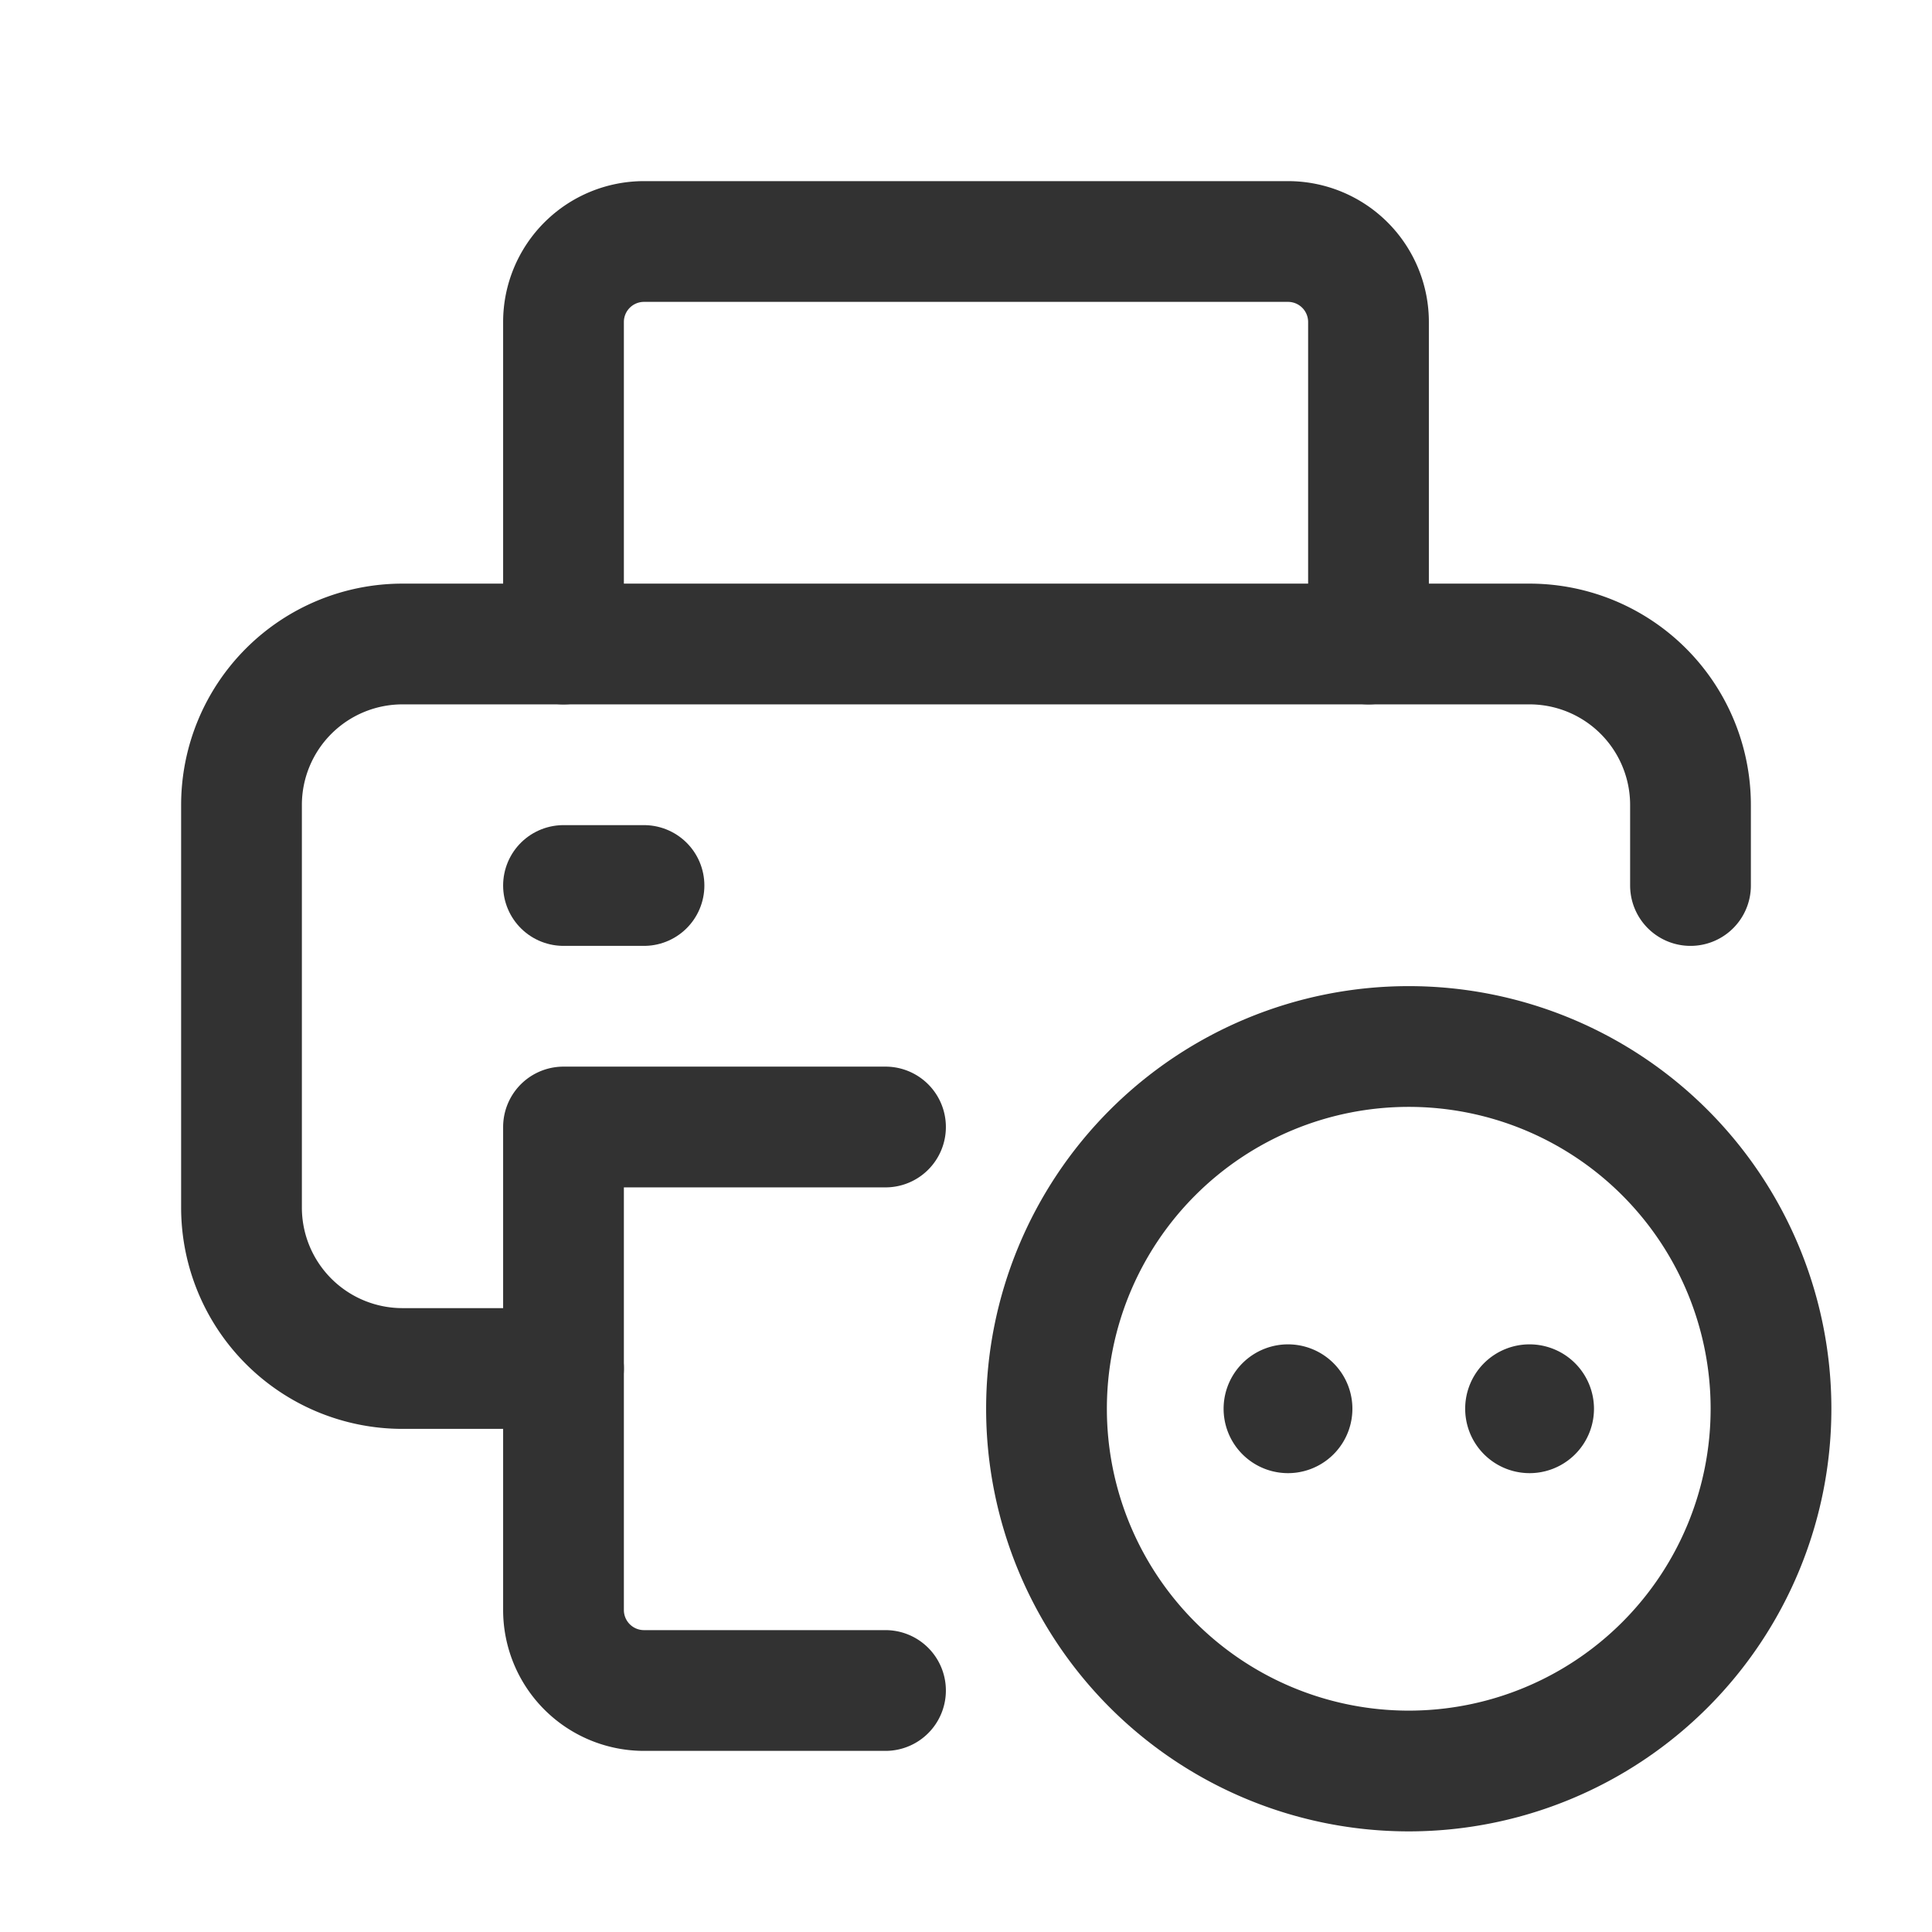 <svg id="Layer_3" data-name="Layer 3" xmlns="http://www.w3.org/2000/svg" viewBox="0 0 24 24"><title>printer-more-dots</title><path d="M0,0H24V24H0Z" fill="none"/><path d="M7,8V4A1,1,0,0,1,8,3h8a1,1,0,0,1,1,1V8" fill="none" stroke="#323232" stroke-linecap="round" stroke-linejoin="round" stroke-width="1.5"/><path d="M7,17H5a2,2,0,0,1-2-2V10A2,2,0,0,1,5,8H19a2,2,0,0,1,2,2v1" fill="none" stroke="#323232" stroke-linecap="round" stroke-linejoin="round" stroke-width="1.5"/><path d="M7,11H8" fill="none" stroke="#323232" stroke-linecap="round" stroke-linejoin="round" stroke-width="1.5"/><path d="M11,21H8a1,1,0,0,1-1-1V14h4" fill="none" stroke="#323232" stroke-linecap="round" stroke-linejoin="round" stroke-width="1.5"/><path d="M14.318,20.682a4.5,4.5,0,1,1,6.364,0,4.5,4.5,0,0,1-6.364,0" fill="none" stroke="#323232" stroke-linecap="round" stroke-linejoin="round" stroke-width="1.5"/><path d="M19,17.45a.049.049,0,0,0-.049.05.05.05,0,0,0,.05.05.05.05,0,0,0,.05-.05A.051.051,0,0,0,19,17.45" fill="none" stroke="#323232" stroke-linecap="round" stroke-linejoin="round" stroke-width="1.5"/><path d="M16,17.45a.05.05,0,0,0,0,.1.05.05,0,0,0,0-.1" fill="none" stroke="#323232" stroke-linecap="round" stroke-linejoin="round" stroke-width="1.5"/></svg>